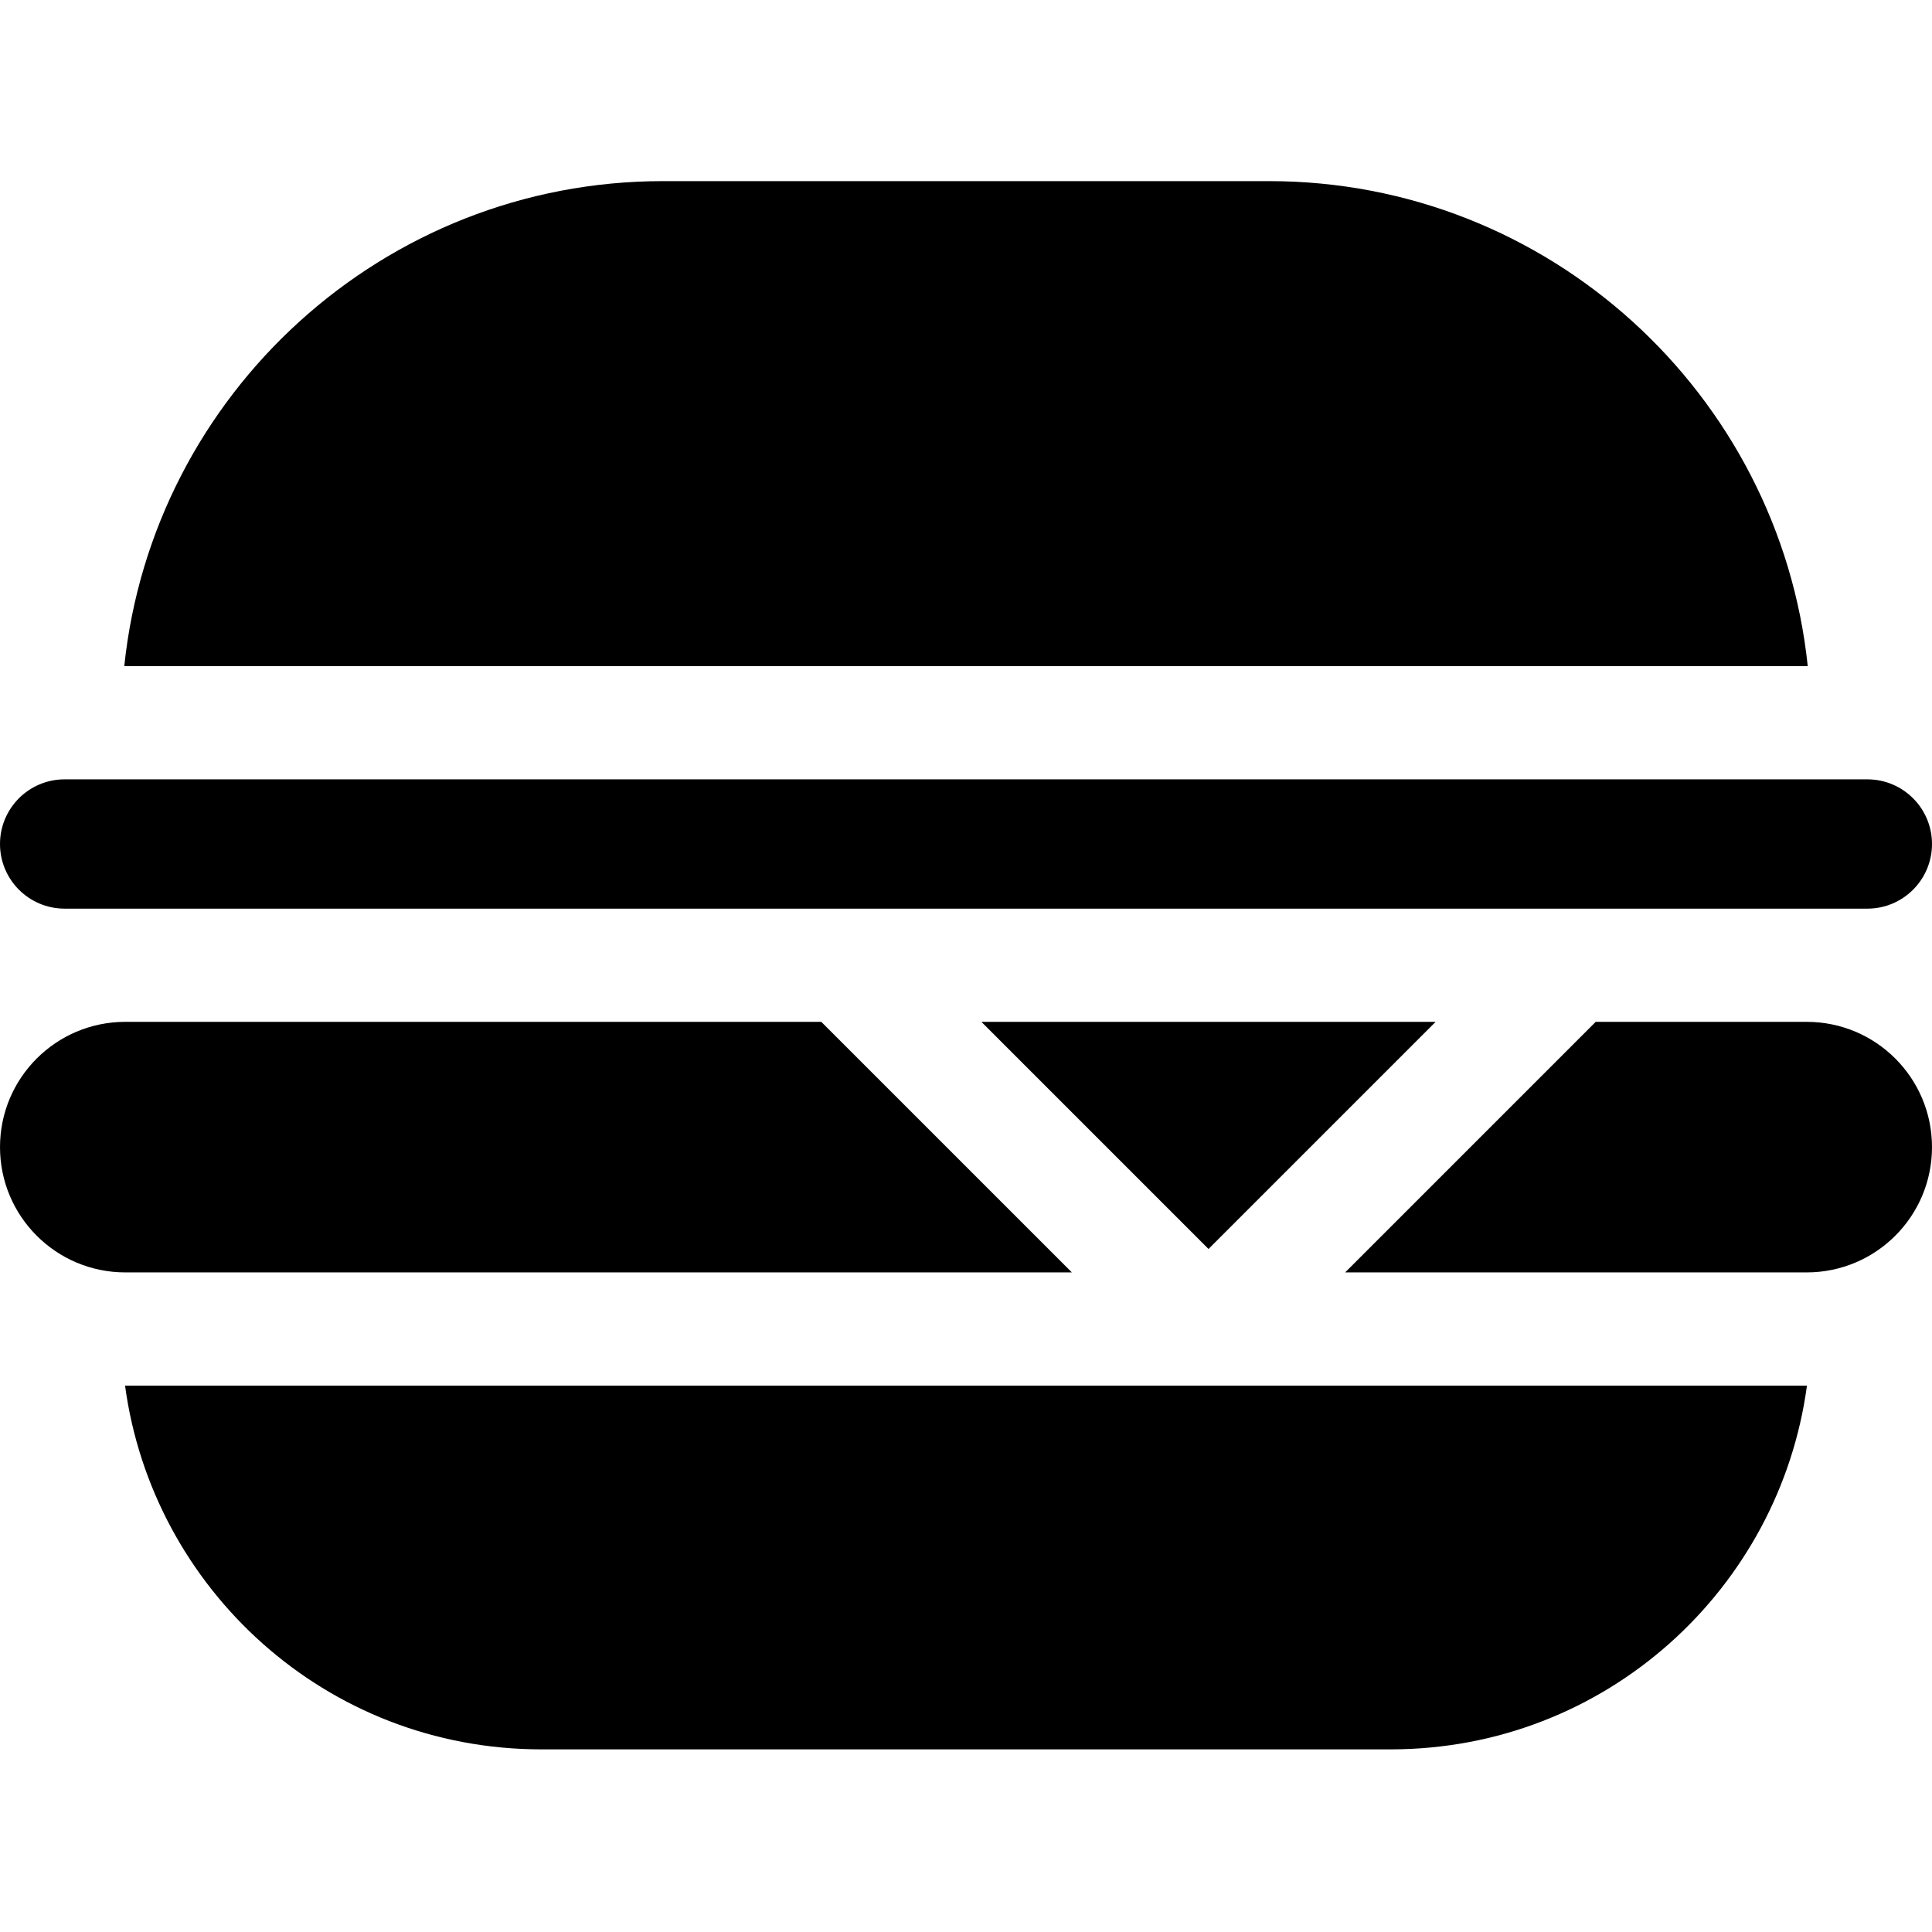 <svg height="512pt" viewBox="0 -48 512 512" width="512pt" xmlns="http://www.w3.org/2000/svg"><path d="m284.055 289.199-66.402-66.398h-184.453c-18.336 0-33.199 14.863-33.199 33.199s14.863 33.199 33.199 33.199zm0 0"/><path d="m143.516 415.602h224.969c57.152 0 103.133-42.621 110.375-96.402h-445.719c7.23 53.695 53.137 96.402 110.375 96.402zm0 0"/><path d="m336.332 0h-160.664c-74.078 0-135.207 56.414-142.734 128.531h446.137c-7.527-72.117-68.66-128.531-142.738-128.531zm0 0"/><path d="m380.453 222.801h-120.375l60.188 60.188zm0 0"/><path d="m17.133 192.801h477.734c9.461 0 17.133-7.672 17.133-17.133 0-9.465-7.672-17.133-17.133-17.133h-477.734c-9.461-.004-17.133 7.668-17.133 17.133 0 9.461 7.672 17.133 17.133 17.133zm0 0"/><path d="m478.801 222.801h-55.922l-66.398 66.398h122.32c18.336 0 33.199-14.863 33.199-33.199s-14.863-33.199-33.199-33.199zm0 0"/></svg>